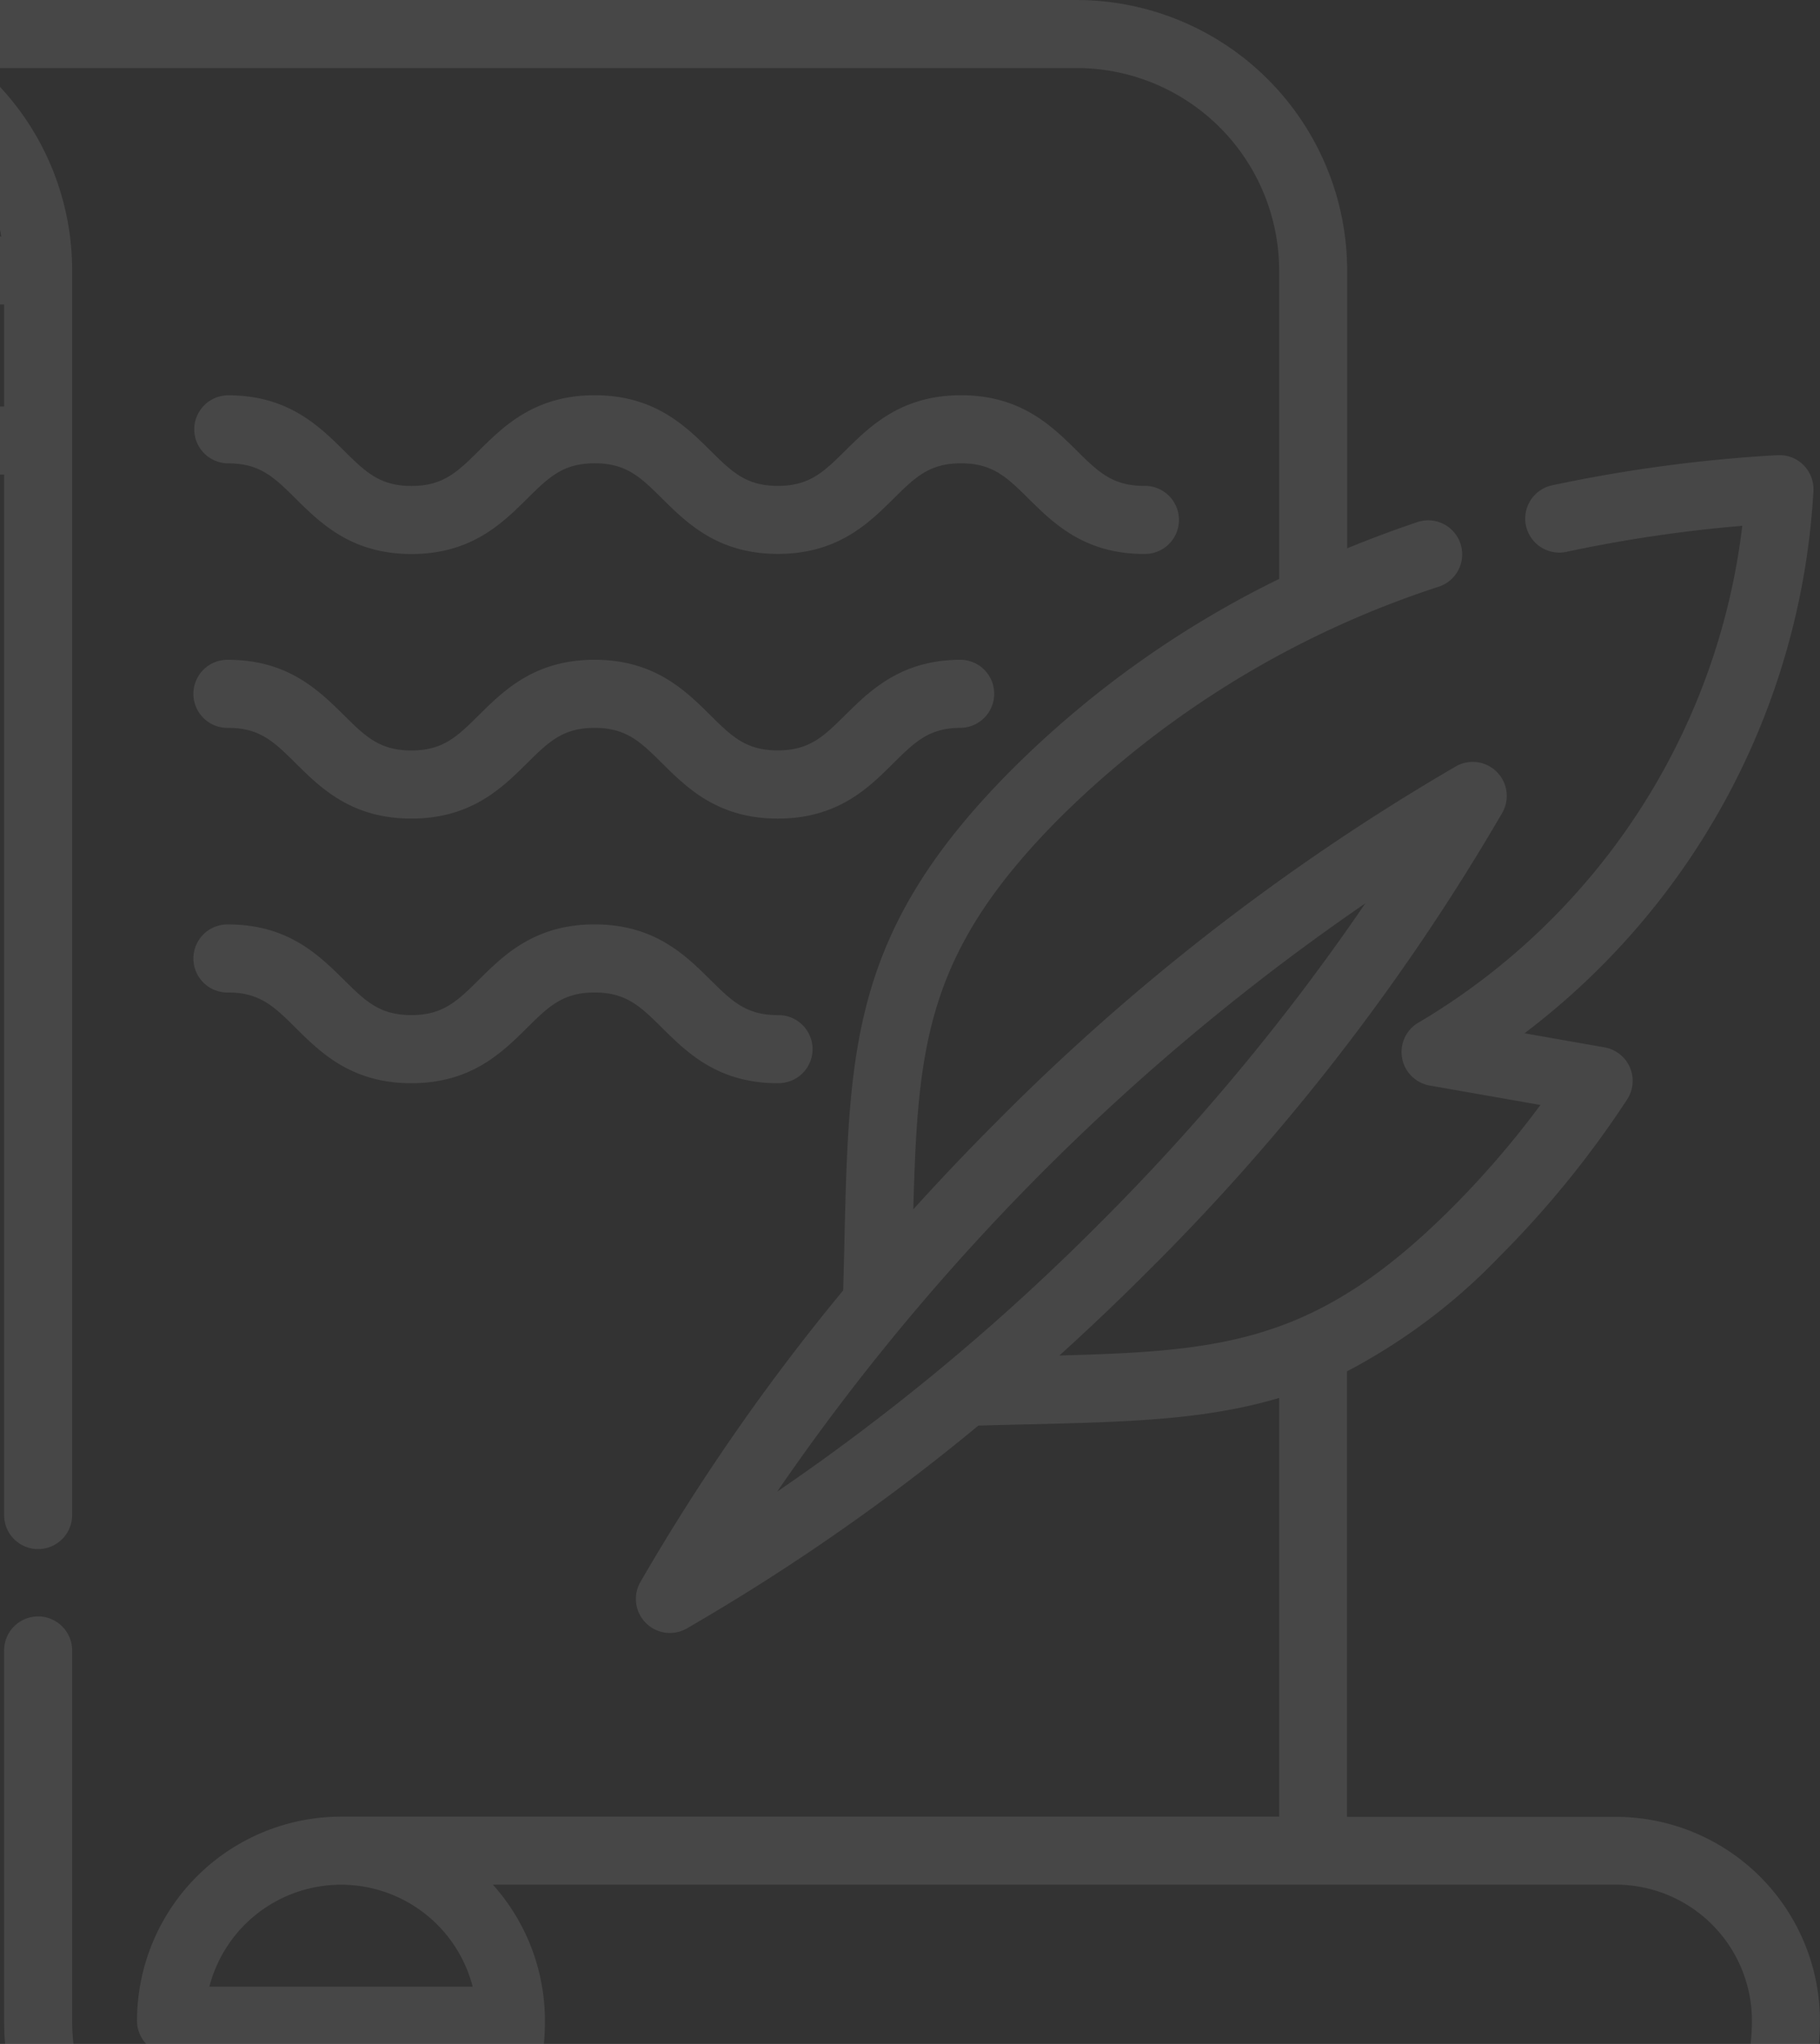 <svg xmlns="http://www.w3.org/2000/svg" width="118.903" height="133.502" viewBox="0 0 118.903 133.502">
  <rect x="0" y="0" width="118.903" height="133.502" fill="#333333" stroke="none"/>
  <path id="Subtraction_2" data-name="Subtraction 2" d="M1886.042,100.5h-25.99a2.211,2.211,0,0,1-.6-1.518,13.343,13.343,0,0,1,13.327-13.329h61.29V58.306c-4.863,1.447-9.949,1.569-16.388,1.725h-.009l-.063,0c-.93.022-2.036.049-3.191.082a138.96,138.96,0,0,1-19.044,13.247,2.222,2.222,0,0,1-3.034-3.034,139.121,139.121,0,0,1,13.245-19.043c.03-1.011.054-2,.075-2.872l.008-.346V48.01c.307-12.663.492-20.306,11-30.809a65.291,65.291,0,0,1,17.4-12.39V-15.333a13.237,13.237,0,0,0-13.221-13.224H1850.5V-33h70.346a17.687,17.687,0,0,1,17.666,17.668V2.813c1.595-.653,3.1-1.212,4.585-1.712a2.216,2.216,0,0,1,2.813,1.4,2.221,2.221,0,0,1-1.4,2.814,62.737,62.737,0,0,0-24.7,15.029c-8.79,8.789-9.351,14.837-9.642,25.643,1.78-1.966,3.6-3.88,5.411-5.69a144.787,144.787,0,0,1,30.03-23.239,2.223,2.223,0,0,1,3.034,3.035A144.705,144.705,0,0,1,1925.4,50.124c-1.82,1.821-3.733,3.641-5.688,5.41,10.8-.289,16.847-.848,25.64-9.643a59.844,59.844,0,0,0,5.785-6.721L1943.9,37.9a2.223,2.223,0,0,1-.747-4.1l.241-.141a43.716,43.716,0,0,0,20.932-32.316,91.292,91.292,0,0,0-11.489,1.7,2.2,2.2,0,0,1-.472.05,2.233,2.233,0,0,1-2.17-1.753,2.222,2.222,0,0,1,1.7-2.641,96.8,96.8,0,0,1,14.729-1.971c.039,0,.082,0,.132,0a2.213,2.213,0,0,1,1.551.63,2.229,2.229,0,0,1,.669,1.666c0,.093-.009.188-.016.283l-.005.072a47.763,47.763,0,0,1-18.857,35.109l5.229.92a2.222,2.222,0,0,1,1.474,3.406,64.372,64.372,0,0,1-8.311,10.232,38.751,38.751,0,0,1-9.988,7.522v29.1h17.563A13.345,13.345,0,0,1,1969.4,98.981c0,.5-.022,1.015-.065,1.517h-4.466a13.367,13.367,0,0,0,.087-1.518,8.894,8.894,0,0,0-8.884-8.884H1882.7a13.3,13.3,0,0,1,3.4,8.884c0,.506-.021,1.016-.064,1.518Zm-13.265-10.4a8.887,8.887,0,0,0-8.6,6.661h17.205A8.884,8.884,0,0,0,1872.778,90.1ZM1939.7,26h0a148.63,148.63,0,0,0-38.427,38.427,145.027,145.027,0,0,0,20.984-17.443A145,145,0,0,0,1939.7,26Zm-84.4,74.5h-4.467c-.043-.506-.065-1.017-.065-1.518V74.847a2.223,2.223,0,1,1,4.445,0V98.981a13.353,13.353,0,0,0,.087,1.517Zm-2.31-32.321a2.224,2.224,0,0,1-2.222-2.221V-2.005h-.271V-6.45h.271v-6.661h-.271v-4.445h.085c-.021-.125-.048-.268-.085-.45v-9.325a17.593,17.593,0,0,1,4.716,12V65.957A2.225,2.225,0,0,1,1852.993,68.179Zm48.324-30.429c-3.907,0-5.926-2-7.548-3.605-1.411-1.4-2.343-2.321-4.422-2.321s-3.011.923-4.422,2.32c-1.623,1.606-3.644,3.606-7.549,3.606s-5.925-2-7.546-3.605c-1.41-1.4-2.341-2.32-4.422-2.32a2.223,2.223,0,1,1,0-4.445c3.906,0,5.925,2,7.547,3.6,1.412,1.4,2.345,2.321,4.422,2.321s3.011-.922,4.421-2.318c1.624-1.607,3.646-3.607,7.55-3.607s5.926,2,7.549,3.607l.007.007c1.408,1.392,2.337,2.312,4.408,2.312h.006a2.223,2.223,0,1,1,0,4.445Zm0-17.284c-3.908,0-5.927-2-7.549-3.607-1.411-1.4-2.342-2.319-4.421-2.319s-3.01.922-4.421,2.318c-1.623,1.607-3.642,3.607-7.549,3.607s-5.927-2-7.548-3.607c-1.411-1.4-2.344-2.318-4.421-2.318a2.223,2.223,0,1,1,0-4.445c3.9,0,5.924,2,7.547,3.6,1.412,1.4,2.344,2.322,4.422,2.322s3.012-.923,4.422-2.32c1.623-1.606,3.644-3.605,7.548-3.605s5.922,2,7.545,3.6l0,0c1.409,1.4,2.34,2.32,4.421,2.32s3.012-.923,4.422-2.32l0,0c1.623-1.6,3.644-3.6,7.545-3.6a2.223,2.223,0,0,1,0,4.445c-2.078,0-3.009.922-4.418,2.317l0,0C1907.243,18.467,1905.224,20.466,1901.317,20.466Zm23.942-17.284c-3.906,0-5.925-2-7.547-3.6-1.413-1.4-2.346-2.322-4.423-2.322s-3.009.922-4.418,2.317l0,0c-1.622,1.606-3.641,3.6-7.549,3.6s-5.925-2-7.547-3.6l0,0c-1.41-1.4-2.341-2.318-4.419-2.318s-3.011.923-4.42,2.32c-1.624,1.606-3.644,3.606-7.55,3.606s-5.926-2-7.548-3.6c-1.411-1.4-2.343-2.321-4.421-2.321a2.225,2.225,0,0,1-2.223-2.223,2.225,2.225,0,0,1,2.223-2.222c3.9,0,5.923,2,7.546,3.6,1.412,1.4,2.345,2.321,4.423,2.321s3.012-.923,4.422-2.32c1.623-1.606,3.644-3.605,7.548-3.605s5.922,2,7.545,3.6l0,0c1.409,1.4,2.34,2.32,4.421,2.32s3.012-.923,4.422-2.32l0,0c1.623-1.6,3.644-3.6,7.545-3.6s5.922,2,7.545,3.6l0,0c1.41,1.4,2.341,2.32,4.422,2.32a2.223,2.223,0,1,1,0,4.445Z" transform="translate(-1850.5 33.001)" fill="#fff" opacity="0.1"/>
</svg>
